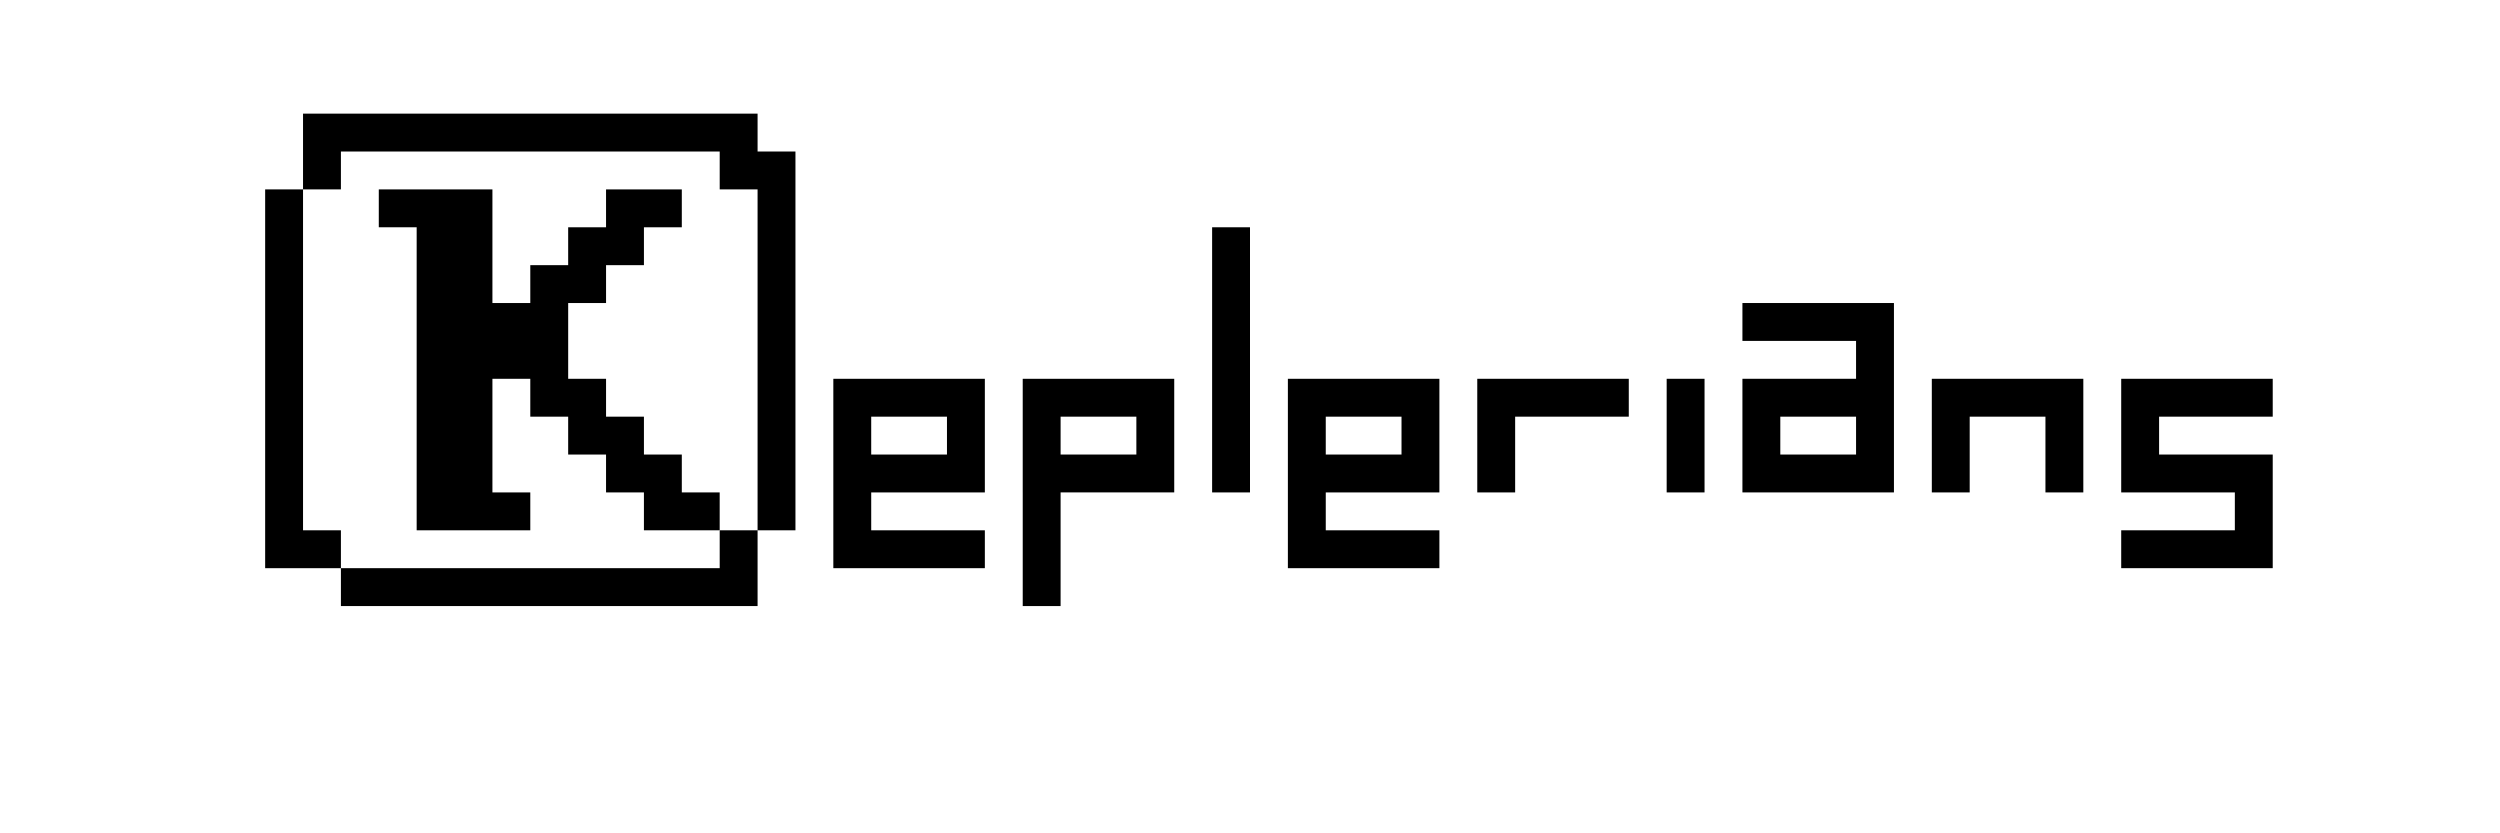 <?xml version="1.0" standalone="no"?>
<!DOCTYPE svg PUBLIC "-//W3C//DTD SVG 20010904//EN"
 "http://www.w3.org/TR/2001/REC-SVG-20010904/DTD/svg10.dtd">
<svg version="1.0" xmlns="http://www.w3.org/2000/svg"
 width="660pt" height="220pt" viewBox="0 0 660 220"
 preserveAspectRatio="xMidYMid meet">

<g transform="translate(0,220) scale(0.1,-0.1)"
fill="#000000" stroke="none">
<path d="M800 1800 l0 -100 -50 0 -50 0 0 -500 0 -500 100 0 100 0 0 -50 0
-50 550 0 550 0 0 100 0 100 50 0 50 0 0 500 0 500 -50 0 -50 0 0 50 0 50
-600 0 -600 0 0 -100z m1100 -50 l0 -50 50 0 50 0 0 -450 0 -450 -50 0 -50 0
0 -50 0 -50 -500 0 -500 0 0 50 0 50 -50 0 -50 0 0 450 0 450 50 0 50 0 0 50
0 50 500 0 500 0 0 -50z"/>
<path d="M1000 1650 l0 -50 50 0 50 0 0 -400 0 -400 150 0 150 0 0 50 0 50
-50 0 -50 0 0 150 0 150 50 0 50 0 0 -50 0 -50 50 0 50 0 0 -50 0 -50 50 0 50
0 0 -50 0 -50 50 0 50 0 0 -50 0 -50 100 0 100 0 0 50 0 50 -50 0 -50 0 0 50
0 50 -50 0 -50 0 0 50 0 50 -50 0 -50 0 0 50 0 50 -50 0 -50 0 0 100 0 100 50
0 50 0 0 50 0 50 50 0 50 0 0 50 0 50 50 0 50 0 0 50 0 50 -100 0 -100 0 0
-50 0 -50 -50 0 -50 0 0 -50 0 -50 -50 0 -50 0 0 -50 0 -50 -50 0 -50 0 0 150
0 150 -150 0 -150 0 0 -50z"/>
<path d="M3200 1250 l0 -350 50 0 50 0 0 350 0 350 -50 0 -50 0 0 -350z"/>
<path d="M4600 1350 l0 -50 150 0 150 0 0 -50 0 -50 -150 0 -150 0 0 -150 0
-150 200 0 200 0 0 250 0 250 -200 0 -200 0 0 -50z m300 -300 l0 -50 -100 0
-100 0 0 50 0 50 100 0 100 0 0 -50z"/>
<path d="M2200 950 l0 -250 200 0 200 0 0 50 0 50 -150 0 -150 0 0 50 0 50
150 0 150 0 0 150 0 150 -200 0 -200 0 0 -250z m300 100 l0 -50 -100 0 -100 0
0 50 0 50 100 0 100 0 0 -50z"/>
<path d="M2700 900 l0 -300 50 0 50 0 0 150 0 150 150 0 150 0 0 150 0 150
-200 0 -200 0 0 -300z m300 150 l0 -50 -100 0 -100 0 0 50 0 50 100 0 100 0 0
-50z"/>
<path d="M3400 950 l0 -250 200 0 200 0 0 50 0 50 -150 0 -150 0 0 50 0 50
150 0 150 0 0 150 0 150 -200 0 -200 0 0 -250z m300 100 l0 -50 -100 0 -100 0
0 50 0 50 100 0 100 0 0 -50z"/>
<path d="M3900 1050 l0 -150 50 0 50 0 0 100 0 100 150 0 150 0 0 50 0 50
-200 0 -200 0 0 -150z"/>
<path d="M4400 1050 l0 -150 50 0 50 0 0 150 0 150 -50 0 -50 0 0 -150z"/>
<path d="M5100 1050 l0 -150 50 0 50 0 0 100 0 100 100 0 100 0 0 -100 0 -100
50 0 50 0 0 150 0 150 -200 0 -200 0 0 -150z"/>
<path d="M5600 1050 l0 -150 150 0 150 0 0 -50 0 -50 -150 0 -150 0 0 -50 0
-50 200 0 200 0 0 150 0 150 -150 0 -150 0 0 50 0 50 150 0 150 0 0 50 0 50
-200 0 -200 0 0 -150z"/>
</g>
</svg>
